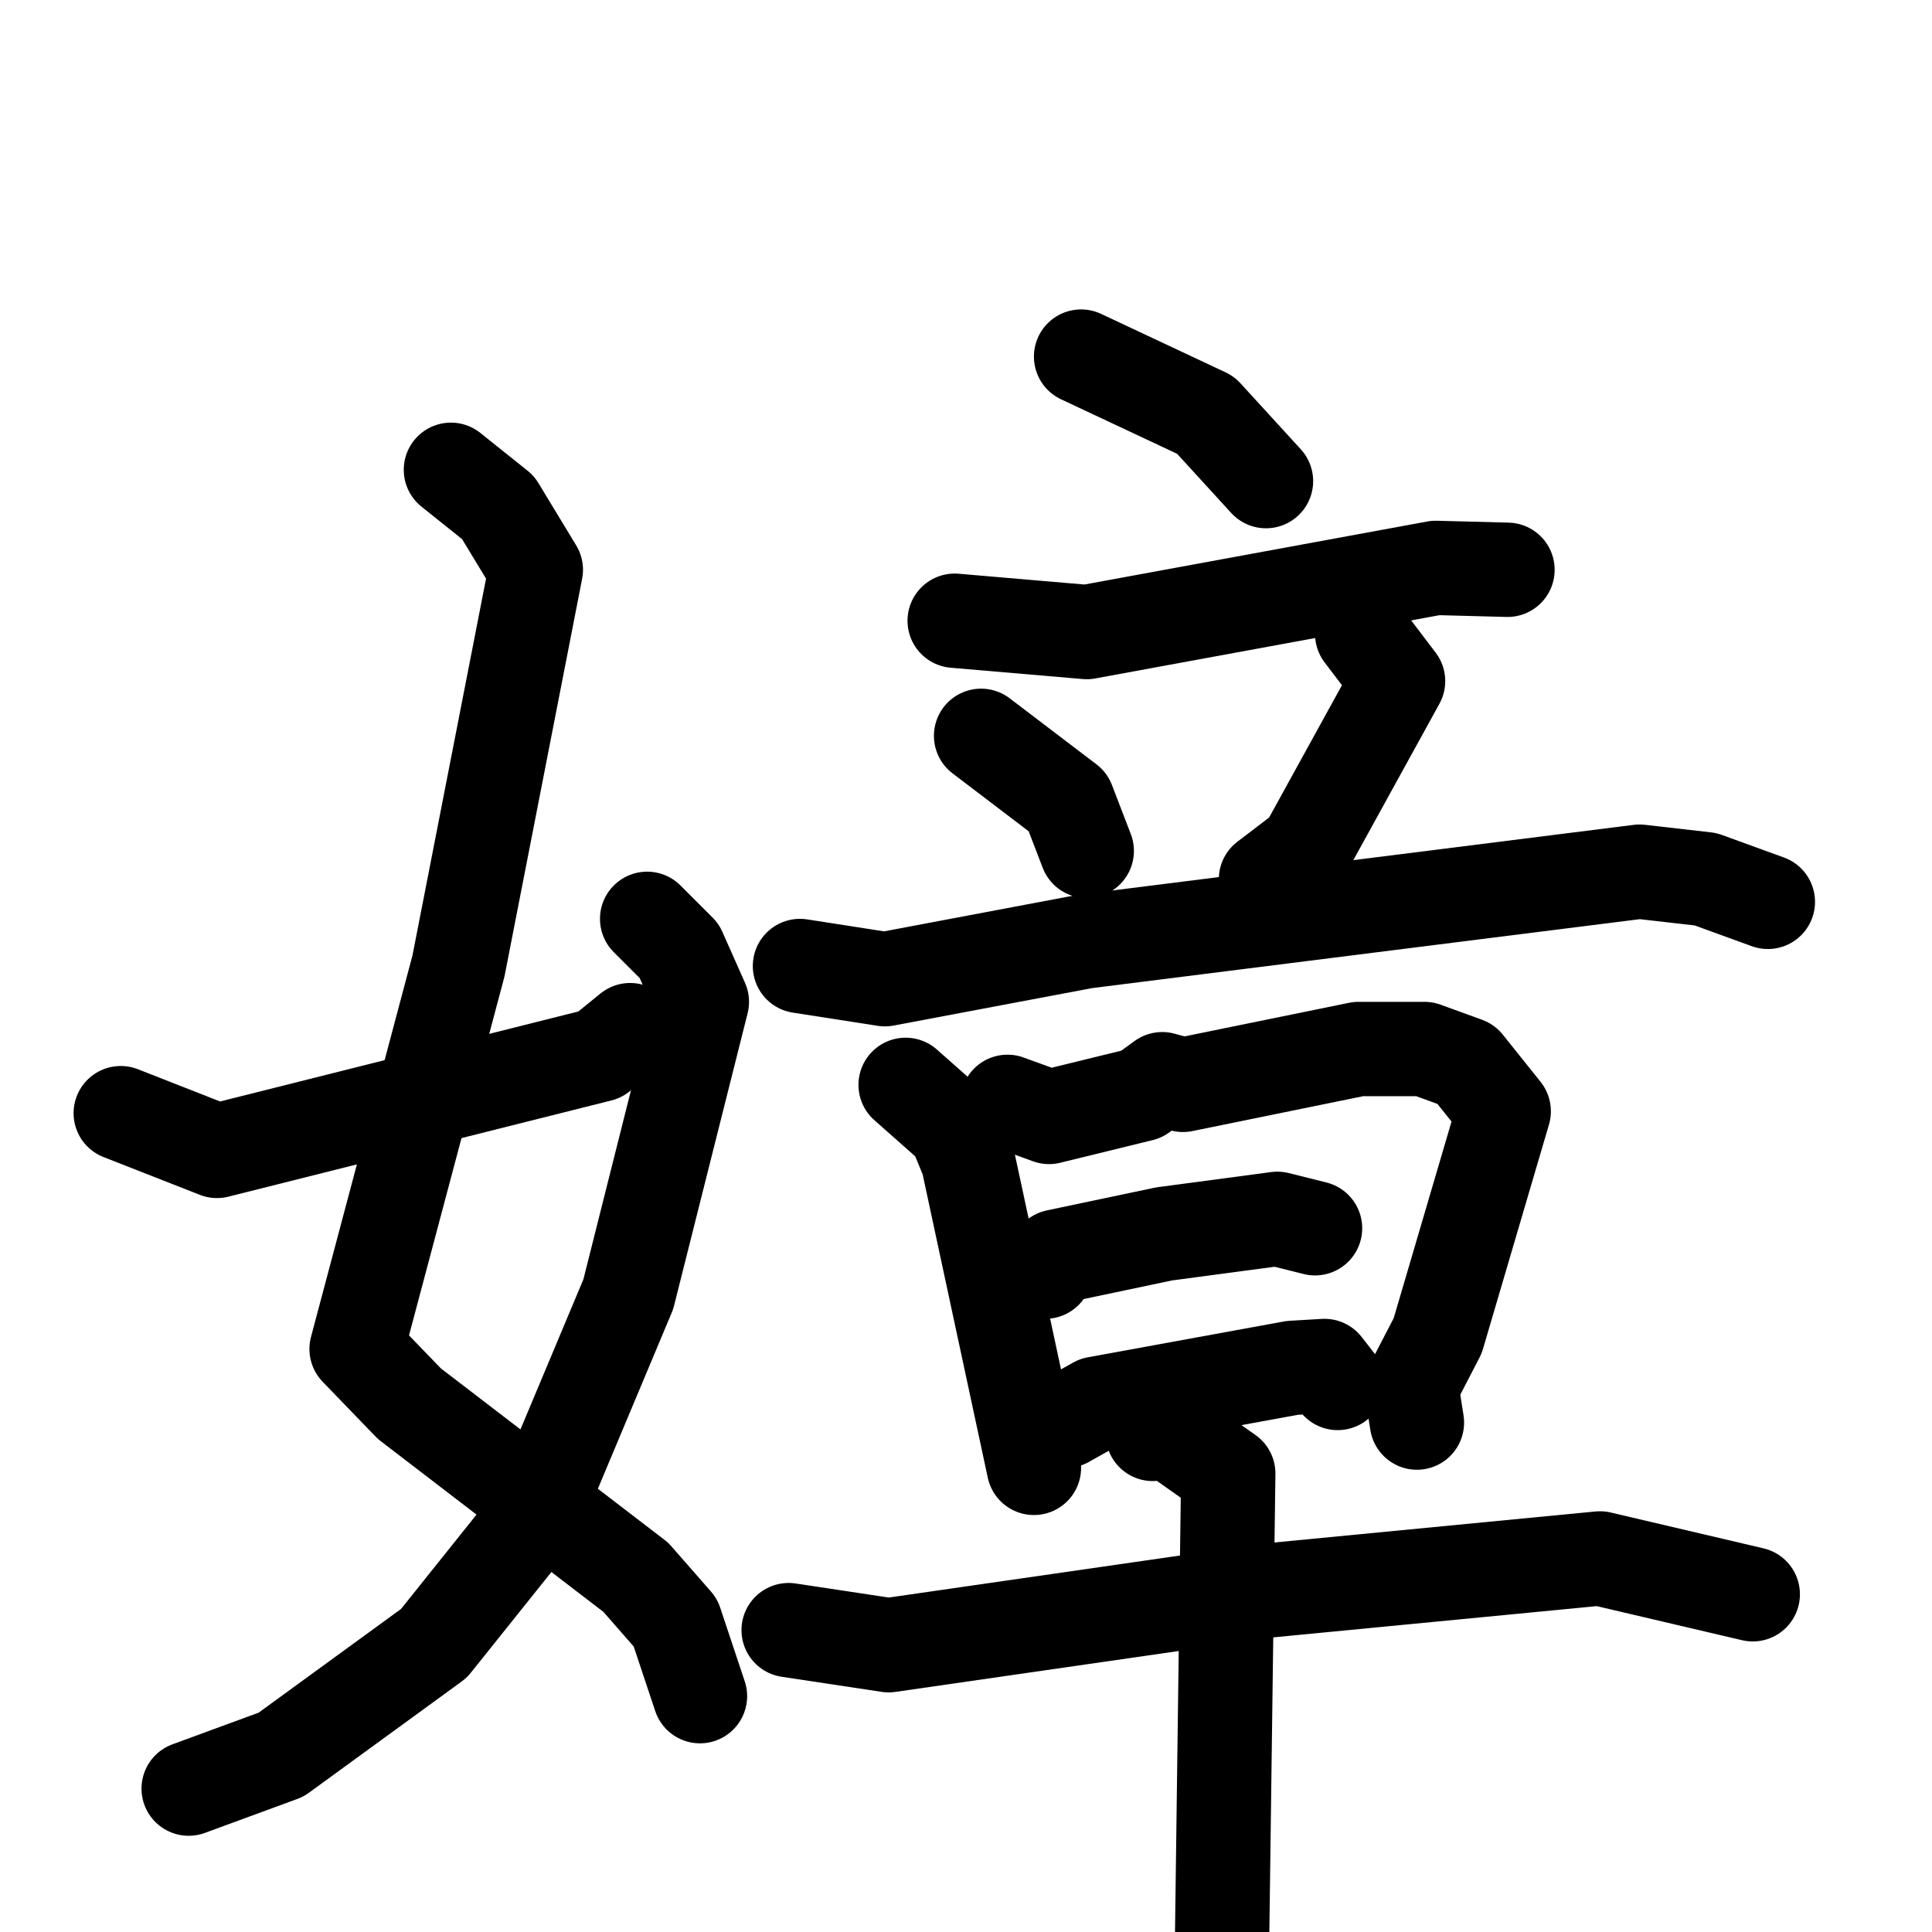 <svg xmlns="http://www.w3.org/2000/svg" viewBox="0 0 1024 1024">
  <g style="fill:none;stroke:#000000;stroke-width:50;stroke-linecap:round;stroke-linejoin:round;" transform="scale(1, 1) translate(0, 0)">
    <path d="M 239.0,249.0 L 264.0,269.0 L 284.0,302.0 L 243.0,512.0 L 189.0,715.0 L 217.0,744.0 L 337.0,836.0 L 358.0,860.0 L 371.0,899.0"/>
    <path d="M 343.0,487.0 L 360.0,504.0 L 372.0,531.0 L 333.0,686.0 L 294.0,779.0 L 274.0,816.0 L 230.0,871.0 L 149.0,930.0 L 100.0,948.0"/>
    <path d="M 64.0,590.0 L 115.0,610.0 L 318.0,559.0 L 334.0,546.0"/>
    <path d="M 573.0,189.0 L 639.0,220.0 L 671.0,255.0"/>
    <path d="M 506.0,329.0 L 576.0,335.0 L 761.0,301.0 L 799.0,302.0"/>
    <path d="M 520.0,390.0 L 566.0,425.0 L 576.0,451.0"/>
    <path d="M 722.0,336.0 L 741.0,361.0 L 692.0,450.0 L 671.0,466.0"/>
    <path d="M 424.0,512.0 L 469.0,519.0 L 575.0,499.0 L 869.0,462.0 L 904.0,466.0 L 937.0,478.0"/>
    <path d="M 480.0,575.0 L 506.0,598.0 L 513.0,615.0 L 548.0,778.0"/>
    <path d="M 534.0,584.0 L 556.0,592.0 L 605.0,580.0 L 616.0,572.0 L 627.0,575.0 L 720.0,556.0 L 755.0,556.0 L 777.0,564.0 L 797.0,589.0 L 762.0,708.0 L 748.0,735.0 L 751.0,754.0"/>
    <path d="M 554.0,674.0 L 560.0,666.0 L 617.0,654.0 L 677.0,646.0 L 697.0,651.0"/>
    <path d="M 565.0,753.0 L 581.0,744.0 L 685.0,725.0 L 702.0,724.0 L 709.0,733.0"/>
    <path d="M 418.0,864.0 L 471.0,872.0 L 672.0,843.0 L 848.0,826.0 L 929.0,845.0"/>
    <path d="M 611.0,760.0 L 617.0,757.0 L 651.0,781.0 L 647.0,1083.0"/>
  </g>
</svg>
